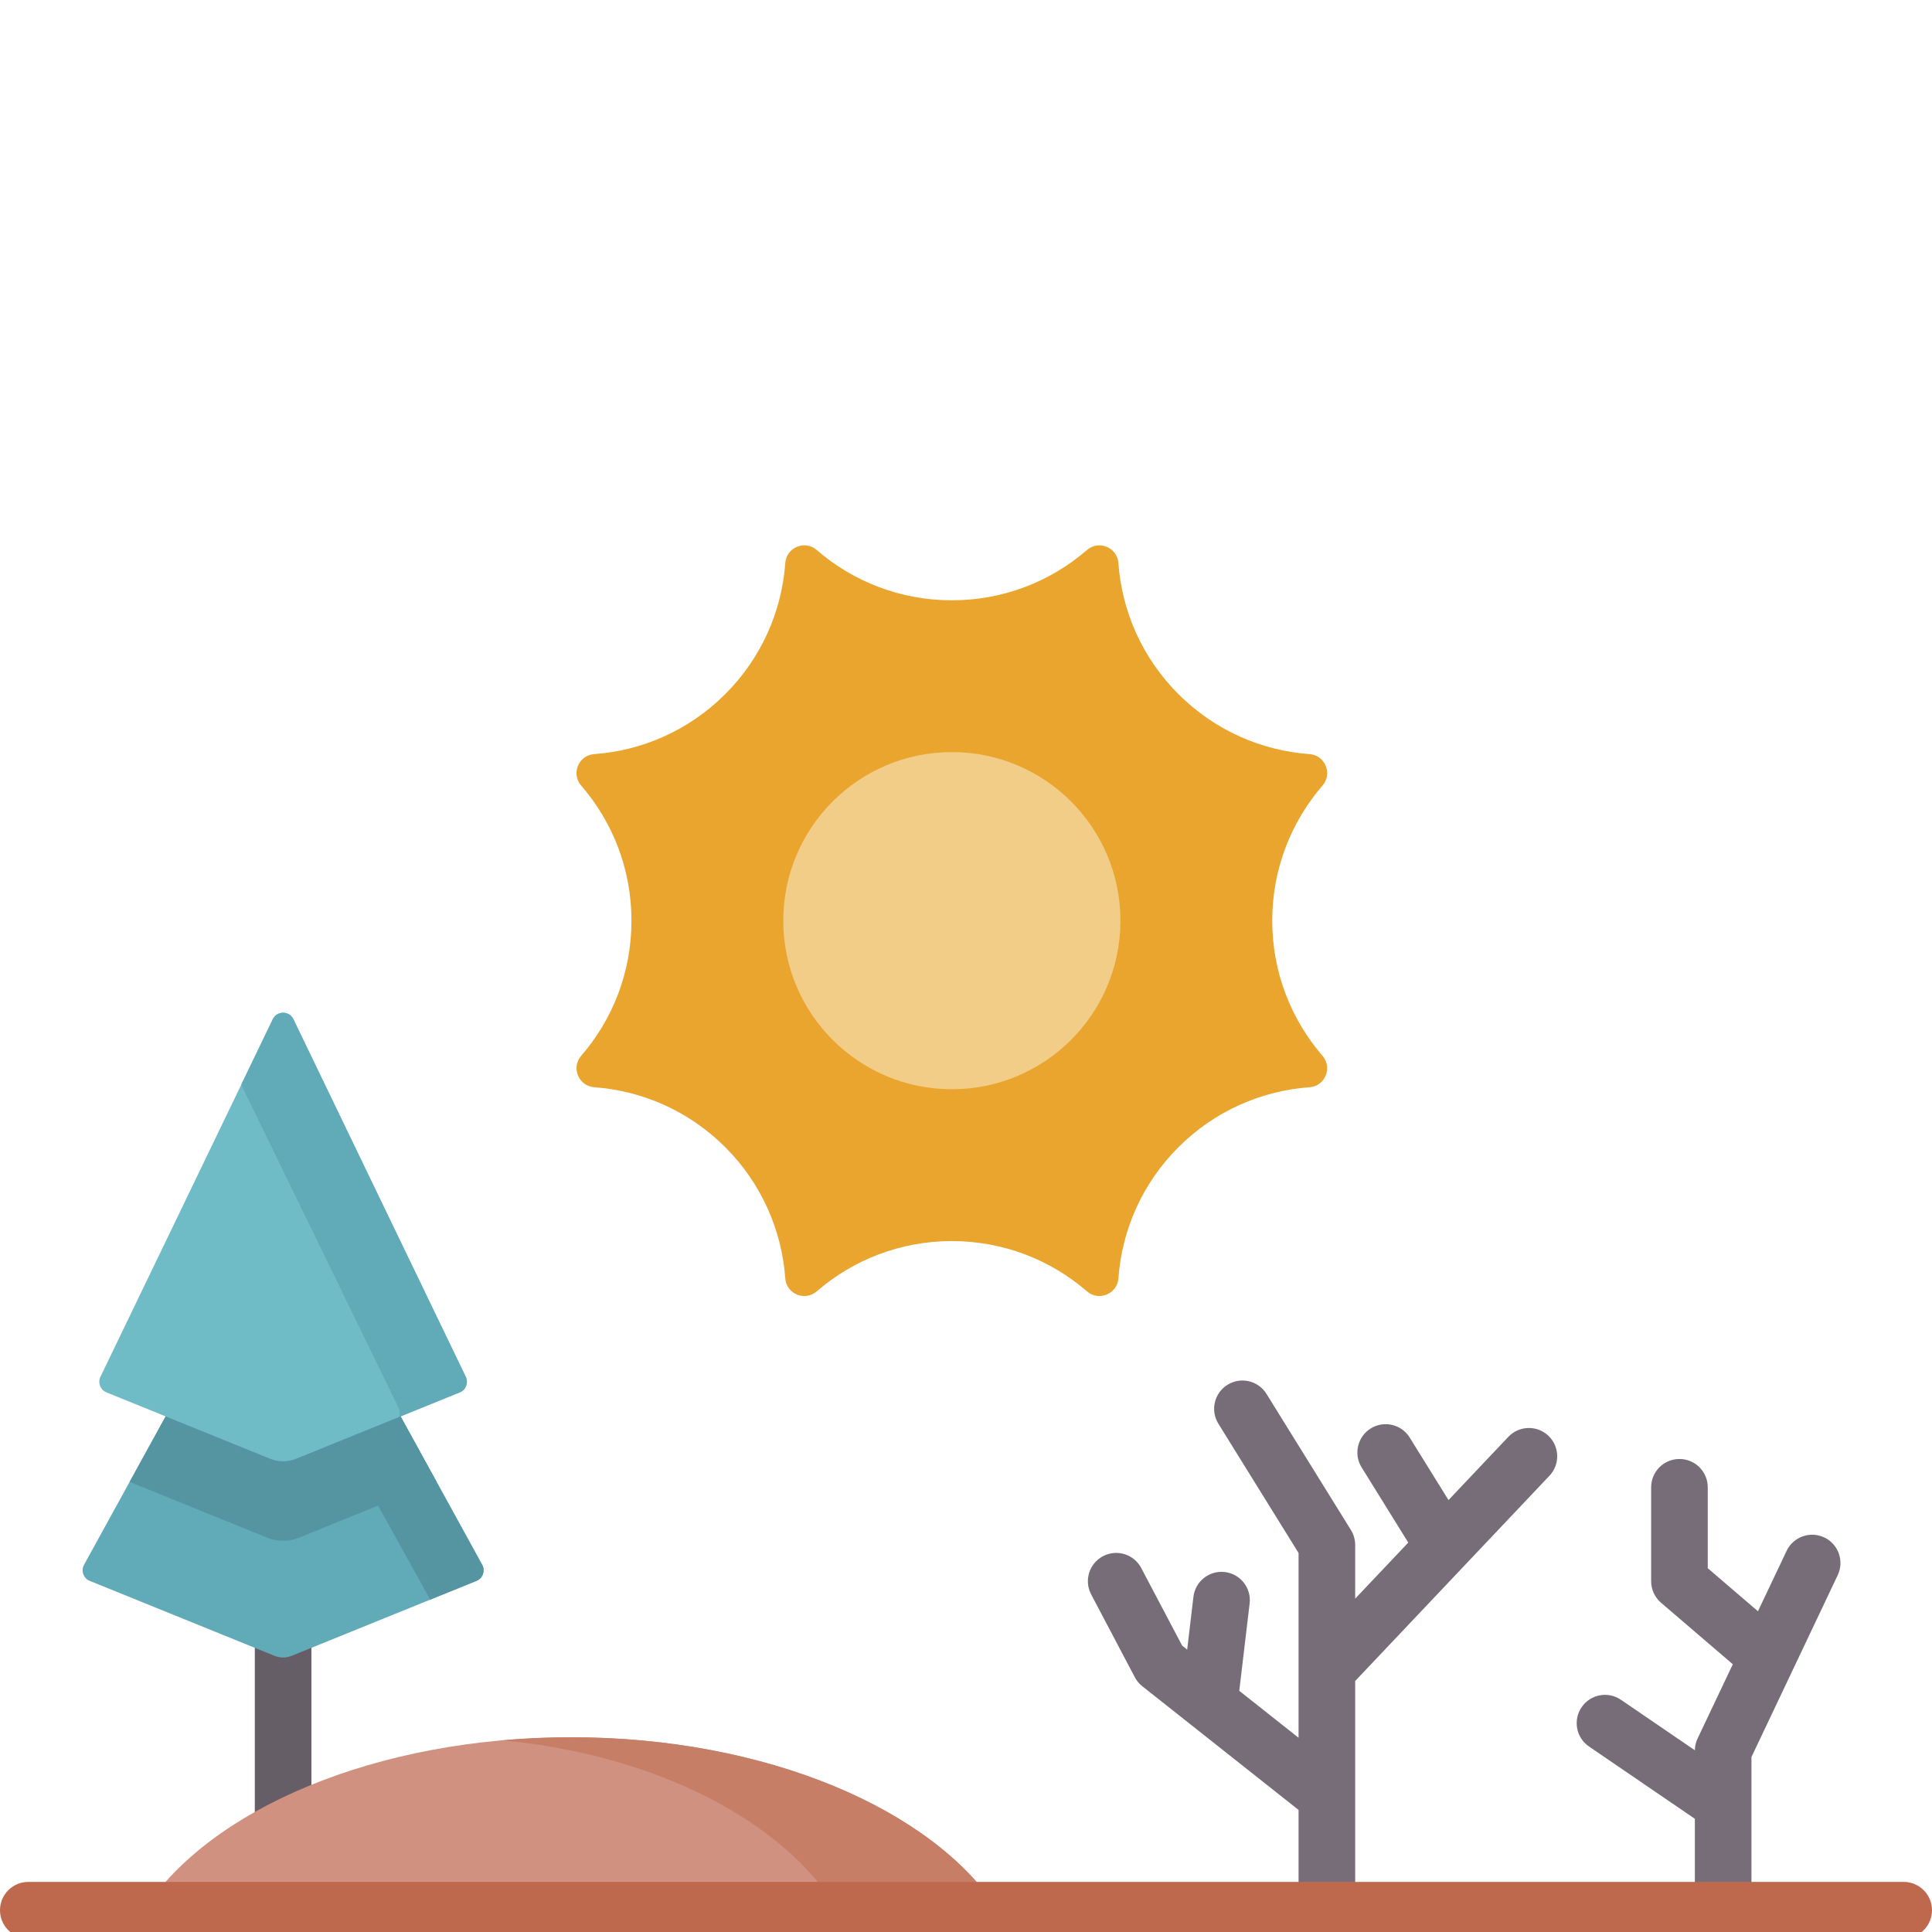 <svg width="124" height="124" viewBox="0 0 124 124" fill="none" xmlns="http://www.w3.org/2000/svg">
<g id="acid-rain" clip-path="url(#clip0_1_84)">
<g id="Group">
<g id="Group_2">
<path id="Vector" d="M96.809 92.219L92.968 96.278L90.479 92.266C89.95 91.413 88.831 91.151 87.978 91.68C87.126 92.209 86.864 93.329 87.392 94.181L90.386 99.006L86.978 102.606V99.157C86.978 98.819 86.884 98.487 86.705 98.199L81.286 89.463C80.757 88.611 79.637 88.349 78.785 88.878C77.932 89.406 77.67 90.526 78.199 91.379L83.345 99.675V111.533L79.539 108.521L80.204 102.915C80.323 101.919 79.611 101.015 78.615 100.897C77.618 100.777 76.715 101.49 76.597 102.487L76.195 105.874L75.871 105.617L73.247 100.639C72.779 99.752 71.68 99.411 70.793 99.879C69.905 100.347 69.565 101.445 70.033 102.333L72.836 107.65C72.954 107.874 73.117 108.07 73.315 108.227L83.345 116.166V122.601C83.345 123.605 84.159 124.418 85.162 124.418C86.165 124.418 86.978 123.605 86.978 122.601V107.891L99.448 94.716C100.137 93.988 100.106 92.838 99.377 92.148C98.648 91.46 97.499 91.491 96.809 92.219Z" fill="#766D78"/>
<path id="Vector_2" d="M117.949 101.097C118.379 100.19 117.993 99.107 117.087 98.677C116.181 98.248 115.097 98.633 114.667 99.54L112.829 103.414L109.607 100.651V95.457C109.607 94.454 108.794 93.641 107.79 93.641C106.787 93.641 105.974 94.454 105.974 95.457V101.487C105.974 102.017 106.206 102.521 106.608 102.866L111.216 106.816L108.954 111.583C108.842 111.819 108.784 112.075 108.78 112.336L104.036 109.096C103.208 108.53 102.078 108.743 101.512 109.572C100.946 110.4 101.159 111.53 101.988 112.096L108.779 116.734V122.602C108.779 123.605 109.592 124.418 110.595 124.418C111.598 124.418 112.412 123.605 112.412 122.602V112.77L117.949 101.097Z" fill="#766D78"/>
</g>
<path id="Vector_3" d="M18.17 121.693C17.167 121.693 16.354 120.88 16.354 119.877V100.259C16.354 99.256 17.167 98.443 18.17 98.443C19.173 98.443 19.986 99.256 19.986 100.259V119.877C19.986 120.88 19.173 121.693 18.17 121.693Z" fill="#655E67"/>
<path id="Vector_4" d="M18.17 77.202L5.393 100.431C5.181 100.816 5.353 101.299 5.759 101.464L17.619 106.274C17.972 106.417 18.368 106.417 18.721 106.274L30.581 101.464C30.987 101.299 31.159 100.816 30.948 100.431L18.17 77.202Z" fill="#61AAB8"/>
<path id="Vector_5" d="M8.319 95.111L17.159 98.696C17.807 98.959 18.532 98.959 19.181 98.696L28.02 95.111L18.17 77.202L8.319 95.111Z" fill="#5595A2"/>
<path id="Vector_6" d="M30.947 100.431L18.17 77.202L15.839 81.439L27.511 102.485C27.546 102.548 27.568 102.613 27.584 102.679L30.58 101.464C30.987 101.299 31.158 100.816 30.947 100.431Z" fill="#5595A2"/>
<path id="Vector_7" d="M17.51 65.415L6.446 88.367C6.262 88.749 6.439 89.206 6.831 89.365L17.341 93.628C17.873 93.843 18.467 93.843 18.999 93.628L29.509 89.365C29.901 89.206 30.078 88.749 29.894 88.367L18.83 65.415C18.564 64.862 17.776 64.862 17.51 65.415Z" fill="#6FBBC6"/>
<path id="Vector_8" d="M29.894 88.367L18.83 65.415C18.564 64.862 17.776 64.862 17.509 65.415L15.483 69.619L25.578 90.347C25.673 90.543 25.678 90.757 25.613 90.945L29.509 89.365C29.901 89.206 30.078 88.749 29.894 88.367Z" fill="#61AAB8"/>
<path id="Vector_9" d="M64.068 122.601H9.237C13.441 116.113 24.131 111.501 36.652 111.501C49.176 111.501 59.866 116.113 64.068 122.601Z" fill="#D09180"/>
<path id="Vector_10" d="M36.652 111.501C35.152 111.501 33.678 111.57 32.238 111.697C42.148 112.635 50.323 116.89 53.788 122.601H64.068C59.866 116.113 49.176 111.501 36.652 111.501Z" fill="#C77E67"/>
<path id="Vector_11" d="M122.183 124.418H1.816C0.813 124.418 -0 123.604 -0 122.601C-0 121.598 0.813 120.785 1.816 120.785H122.183C123.186 120.785 124 121.598 124 122.601C124 123.604 123.186 124.418 122.183 124.418Z" fill="#BE694E"/>
</g>
<path id="Vector_12" d="M84.885 67.769C85.538 68.524 85.047 69.709 84.051 69.781C80.984 70.002 77.979 71.286 75.633 73.632C73.287 75.977 72.002 78.982 71.781 82.051C71.709 83.046 70.523 83.538 69.768 82.884C67.442 80.871 64.409 79.655 61.091 79.655C57.775 79.655 54.741 80.872 52.414 82.886C51.66 83.539 50.474 83.048 50.401 82.052C50.18 78.983 48.895 75.978 46.55 73.632C44.204 71.287 41.2 70.002 38.133 69.78C37.137 69.708 36.646 68.522 37.299 67.767C39.313 65.442 40.529 62.409 40.529 59.091C40.529 55.773 39.312 52.74 37.297 50.415C36.643 49.66 37.134 48.474 38.131 48.401C41.199 48.18 44.205 46.896 46.549 44.549C48.896 42.205 50.18 39.199 50.401 36.131C50.474 35.134 51.66 34.643 52.415 35.297C54.74 37.312 57.773 38.529 61.091 38.529C64.41 38.529 67.443 37.312 69.766 35.299C70.522 34.645 71.708 35.136 71.78 36.132C72.002 39.2 73.285 42.205 75.632 44.549C77.978 46.895 80.983 48.18 84.052 48.401C85.048 48.473 85.539 49.659 84.886 50.414C82.872 52.741 81.655 55.774 81.655 59.091C81.656 62.408 82.874 65.442 84.885 67.769Z" fill="#E9A52D"/>
<path id="Vector_13" d="M61.092 69.911C67.068 69.911 71.912 65.067 71.912 59.091C71.912 53.115 67.068 48.271 61.092 48.271C55.116 48.271 50.272 53.115 50.272 59.091C50.272 65.067 55.116 69.911 61.092 69.911Z" fill="#F1CD88"/>
</g>
<defs>
<clipPath id="clip0_1_84">
<rect width="124" height="124" fill="white"/>
</clipPath>
</defs>
</svg>
